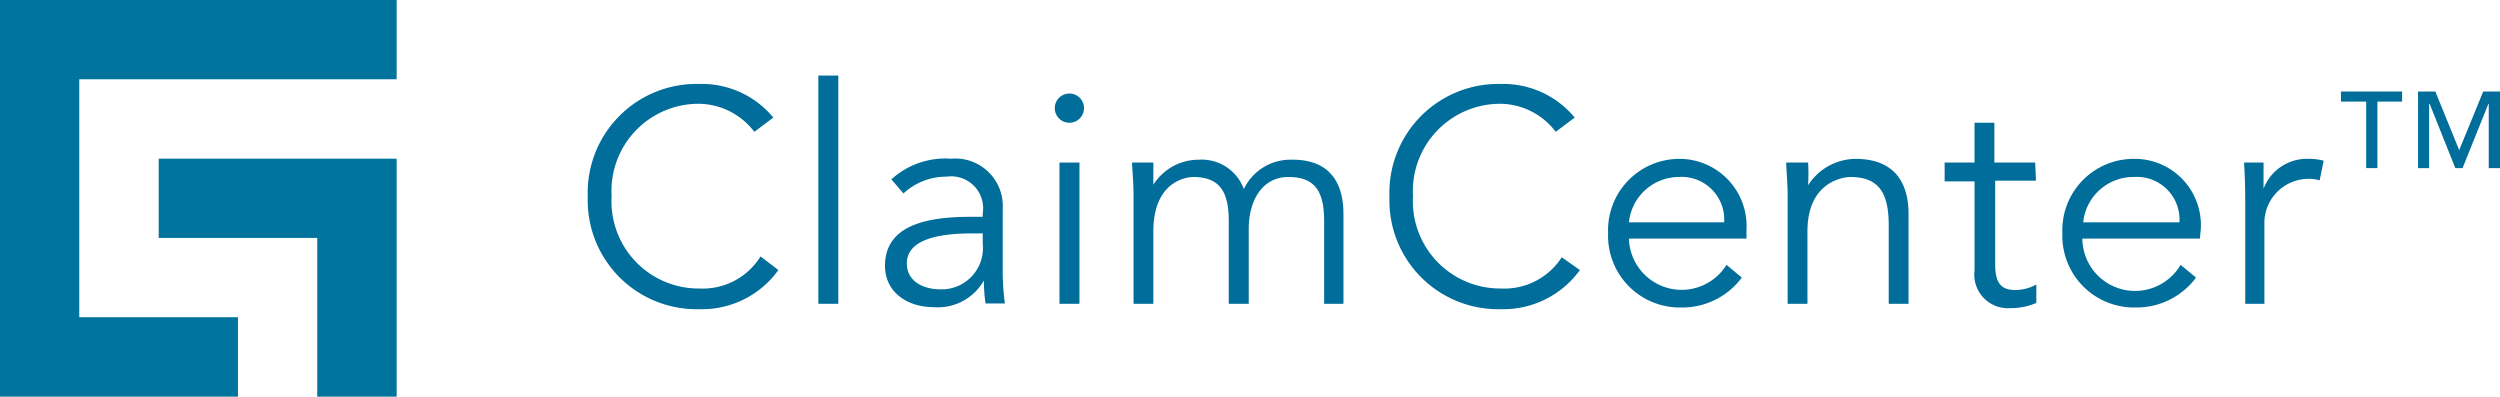<svg id="Layer_1" data-name="Layer 1" xmlns="http://www.w3.org/2000/svg" width="148.87" height="23.62" viewBox="0 0 148.87 23.62"><title>CC_Logotype_App</title><path d="M46.35,16.08a5.59,5.59,0,0,1-4.7,2.33A6.48,6.48,0,0,1,35,11.73,6.48,6.48,0,0,1,41.65,5a5.52,5.52,0,0,1,4.4,2l-1.13.85a4.21,4.21,0,0,0-3.27-1.67,5.19,5.19,0,0,0-5.23,5.5,5.19,5.19,0,0,0,5.23,5.5,4.05,4.05,0,0,0,3.64-1.91Z" fill="#006d9a"/><rect x="48.73" y="4.5" width="1.19" height="13.59" fill="#006d9a"/><path d="M59.71,16.2V12.45a2.83,2.83,0,0,0-3.07-3,4.78,4.78,0,0,0-3.56,1.23l.72.84a3.73,3.73,0,0,1,2.57-1,1.9,1.9,0,0,1,2.15,2.18v.21h-.59c-2,0-5.23.18-5.23,2.91,0,1.64,1.4,2.47,2.89,2.47a3.15,3.15,0,0,0,3-1.59h0a8.66,8.66,0,0,0,.1,1.37h1.15A14.09,14.09,0,0,1,59.71,16.2Zm-1.19-1.69A2.46,2.46,0,0,1,56,17.23c-.95,0-2-.43-2-1.55,0-1.69,2.71-1.78,3.91-1.78h.61Z" fill="#006d9a"/><path d="M63.68,7.31a.87.87,0,1,1,.87-.87A.87.87,0,0,1,63.68,7.31Z" fill="#006d9a"/><rect x="63.09" y="9.68" width="1.19" height="8.41" fill="#006d9a"/><path d="M67.5,11.55c0-.63-.06-1.24-.09-1.87h1.27V11h0a3.2,3.2,0,0,1,2.71-1.49,2.67,2.67,0,0,1,2.68,1.75,3.06,3.06,0,0,1,2.77-1.75C79,9.46,80,10.67,80,12.75v5.34H78.85V13.18c0-1.7-.48-2.64-2.12-2.64s-2.37,1.51-2.37,3.07v4.48H73.17V13.18c0-1.7-.48-2.64-2.12-2.64-.28,0-2.37.16-2.37,3.24v4.31H67.5Z" fill="#006d9a"/><path d="M94.08,16.08a5.62,5.62,0,0,1-4.71,2.33,6.47,6.47,0,0,1-6.63-6.68A6.48,6.48,0,0,1,89.37,5a5.52,5.52,0,0,1,4.4,2l-1.13.85a4.18,4.18,0,0,0-3.27-1.67,5.2,5.2,0,0,0-5.23,5.5,5.2,5.2,0,0,0,5.23,5.5A4.07,4.07,0,0,0,93,15.32Z" fill="#006d9a"/><path d="M104,13.67a4,4,0,0,0-4-4.21,4.25,4.25,0,0,0-4.24,4.42,4.27,4.27,0,0,0,4.35,4.43,4.41,4.41,0,0,0,3.61-1.78l-.91-.76A3.14,3.14,0,0,1,97,14.21h7Zm-7-.43a3,3,0,0,1,2.94-2.7,2.54,2.54,0,0,1,2.73,2.7Z" fill="#006d9a"/><path d="M107.67,9.68a12.18,12.18,0,0,1,0,1.35h0a3.39,3.39,0,0,1,2.82-1.57c2.14,0,3.16,1.21,3.16,3.29v5.34h-1.18V13.43c0-1.86-.52-2.89-2.29-2.89-.25,0-2.55.16-2.55,3.24v4.31h-1.18V11.53c0-.45-.06-1.24-.09-1.85Z" fill="#006d9a"/><path d="M121.24,10.76h-2.43v5c0,1.26.49,1.51,1.23,1.51a2.62,2.62,0,0,0,1.22-.33l0,1.1a3.9,3.9,0,0,1-1.6.31,2,2,0,0,1-2.08-2.25v-5.3h-1.78V9.68h1.78V7.31h1.18V9.68h2.43Z" fill="#006d9a"/><path d="M131.05,13.67a3.94,3.94,0,0,0-4-4.21,4.25,4.25,0,0,0-4.24,4.42,4.27,4.27,0,0,0,4.35,4.43,4.41,4.41,0,0,0,3.61-1.78l-.92-.76A3.14,3.14,0,0,1,124,14.21h7Zm-7-.43a3,3,0,0,1,3-2.7,2.54,2.54,0,0,1,2.73,2.7Z" fill="#006d9a"/><path d="M133.7,12.3c0-.75,0-1.4-.07-2.62h1.16v1.56h0a2.76,2.76,0,0,1,2.7-1.78,3.31,3.31,0,0,1,.88.11l-.24,1.17a2.08,2.08,0,0,0-.68-.09,2.63,2.63,0,0,0-2.61,2.69v4.75H133.7Z" fill="#006d9a"/><polygon points="143.04 6.05 141.57 6.05 141.57 10.01 140.9 10.01 140.9 6.05 139.4 6.05 139.4 5.45 143.04 5.45 143.04 6.05" fill="#006d9a"/><polygon points="148.87 10.01 148.2 10.01 148.2 6.18 148.18 6.18 146.64 10.01 146.21 10.01 144.68 6.18 144.65 6.18 144.65 10.01 143.99 10.01 143.99 5.45 145.02 5.45 146.44 8.94 147.87 5.45 148.87 5.45 148.87 10.01" fill="#006d9a"/><polygon points="23.62 4.72 23.62 0 4.72 0 0 0 0 4.72 0 18.89 0 23.62 0 23.62 4.72 23.62 4.72 23.62 14.17 23.62 14.17 18.89 4.72 18.89 4.72 4.72 23.62 4.72" fill="#00749d"/><polygon points="23.62 9.45 23.62 14.17 23.62 14.17 23.62 23.62 18.89 23.62 18.89 14.17 9.45 14.17 9.45 9.45 23.62 9.45" fill="#00749d"/></svg>